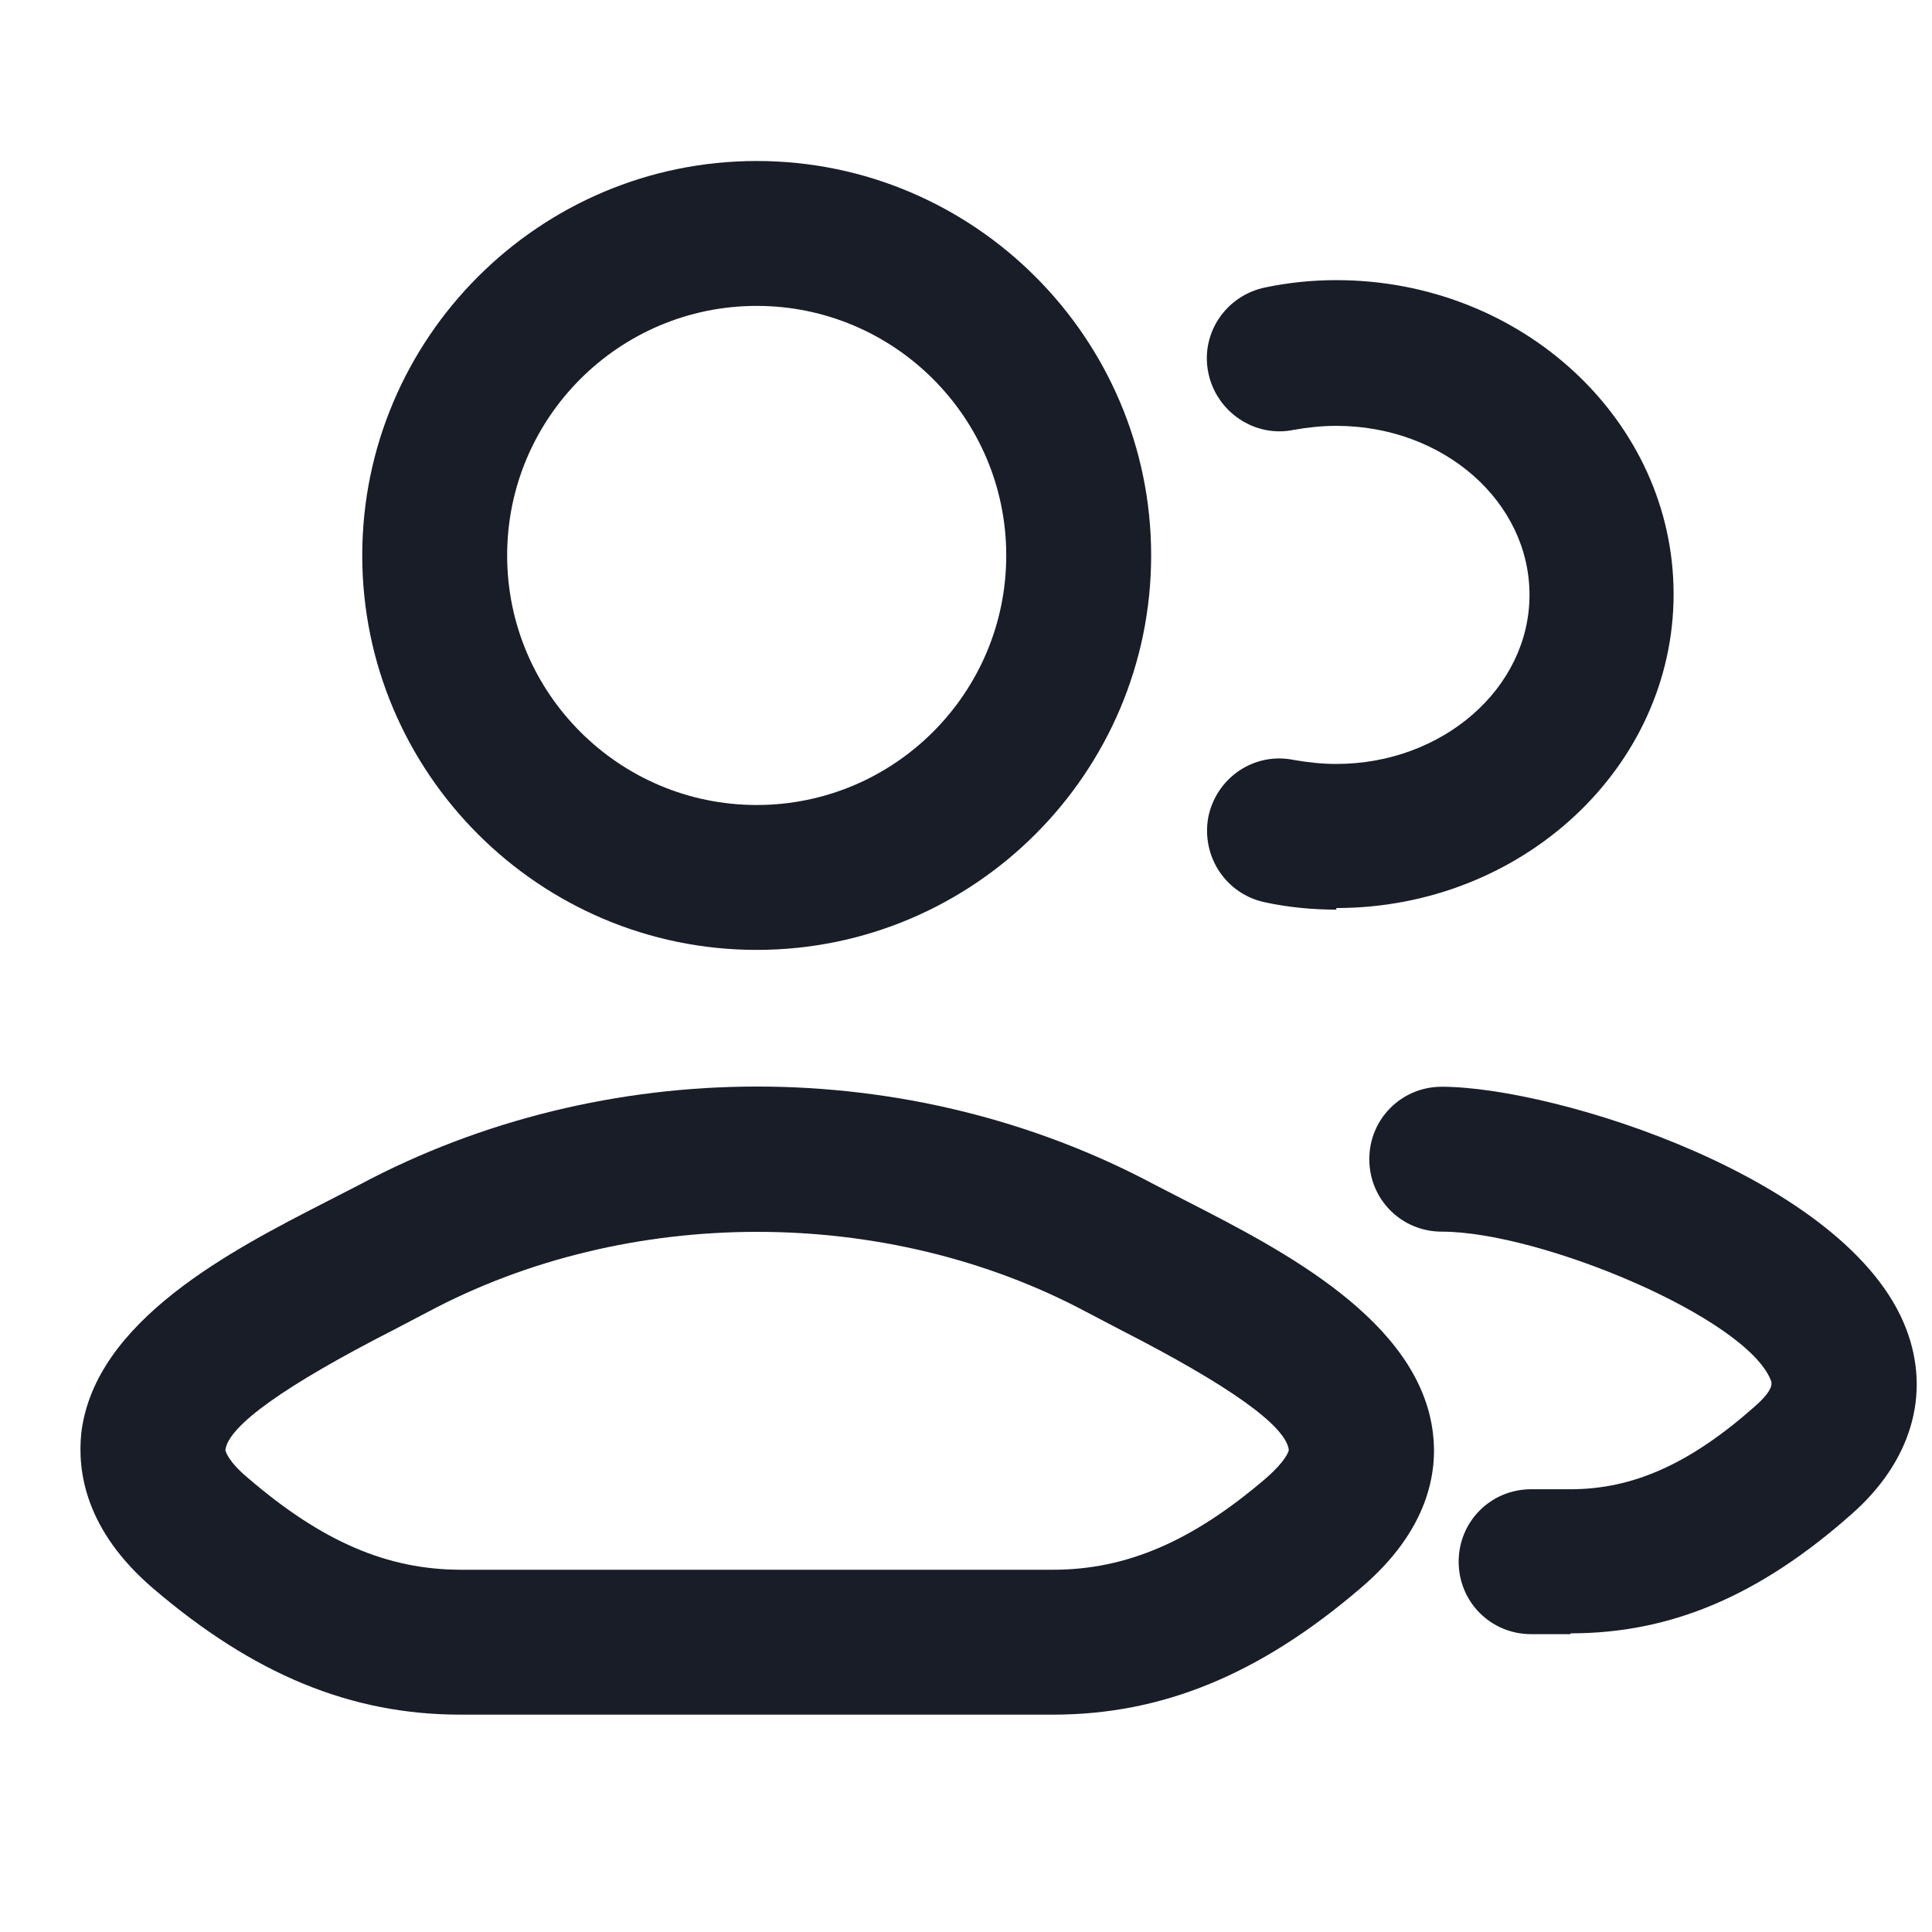 <svg width="24" height="24" viewBox="0 0 24 24" fill="none" xmlns="http://www.w3.org/2000/svg">
<path fill-rule="evenodd" clip-rule="evenodd" d="M4.5 6.9C4.5 9.6 6.7 11.8 9.4 11.8C12.1 11.8 14.3 9.6 14.3 6.9C14.3 4.2 12.1 2 9.4 2C6.7 2 4.5 4.2 4.5 6.9ZM6.3 6.9C6.3 5.19 7.69 3.8 9.4 3.8C11.11 3.8 12.5 5.19 12.5 6.9C12.5 8.61 11.11 10 9.4 10C7.69 10 6.3 8.61 6.3 6.9Z" fill="#181D27"/>
<path d="M19.51 20.3H19.02C18.52 20.3 18.12 19.9 18.12 19.4C18.12 18.9 18.52 18.5 19.02 18.5H19.51C20.29 18.5 21 18.18 21.8 17.47C22.037 17.262 22.01 17.182 22 17.151C21.7 16.371 19.14 15.3 17.91 15.3C17.41 15.3 17.01 14.9 17.01 14.4C17.01 13.9 17.41 13.5 17.91 13.5C19.32 13.5 22.97 14.64 23.68 16.51C23.99 17.32 23.74 18.16 23 18.81C21.86 19.82 20.76 20.29 19.51 20.29V20.3Z" fill="#181D27"/>
<path d="M16.6 11.3C16.3 11.3 16 11.27 15.72 11.21C15.23 11.11 14.92 10.64 15.01 10.15C15.11 9.66 15.58 9.34 16.07 9.44C16.24 9.47 16.42 9.49 16.6 9.49C17.92 9.49 19 8.55 19 7.39C19 6.23 17.93 5.29 16.6 5.29C16.42 5.29 16.24 5.31 16.07 5.34C15.59 5.44 15.11 5.12 15.01 4.63C14.91 4.14 15.23 3.67 15.72 3.57C16.01 3.51 16.3 3.48 16.6 3.48C18.91 3.48 20.79 5.23 20.79 7.38C20.79 9.53 18.91 11.28 16.6 11.28V11.3Z" fill="#181D27"/>
<path fill-rule="evenodd" clip-rule="evenodd" d="M5.72 21.3C4.36 21.3 3.15 20.8 1.9 19.73C1.06 19.01 0.96 18.28 1.01 17.8C1.178 16.403 2.887 15.527 4.037 14.937L4.46 14.72C7.51 13.09 11.3 13.09 14.35 14.72L14.772 14.937C15.922 15.527 17.631 16.403 17.8 17.8C17.86 18.28 17.75 19.01 16.9 19.73C15.65 20.8 14.44 21.3 13.08 21.3H5.72ZM5.31 16.3L4.89 16.52C3.54 17.21 2.84 17.71 2.8 18.01C2.8 18.03 2.84 18.16 3.08 18.36C4 19.15 4.81 19.5 5.73 19.5H13.08C13.99 19.5 14.81 19.15 15.73 18.36C15.97 18.15 16.01 18.03 16.01 18.01C15.97 17.71 15.27 17.21 13.92 16.52L13.5 16.3C11.01 14.97 7.8 14.97 5.31 16.3Z" fill="#181D27"/>
</svg>

